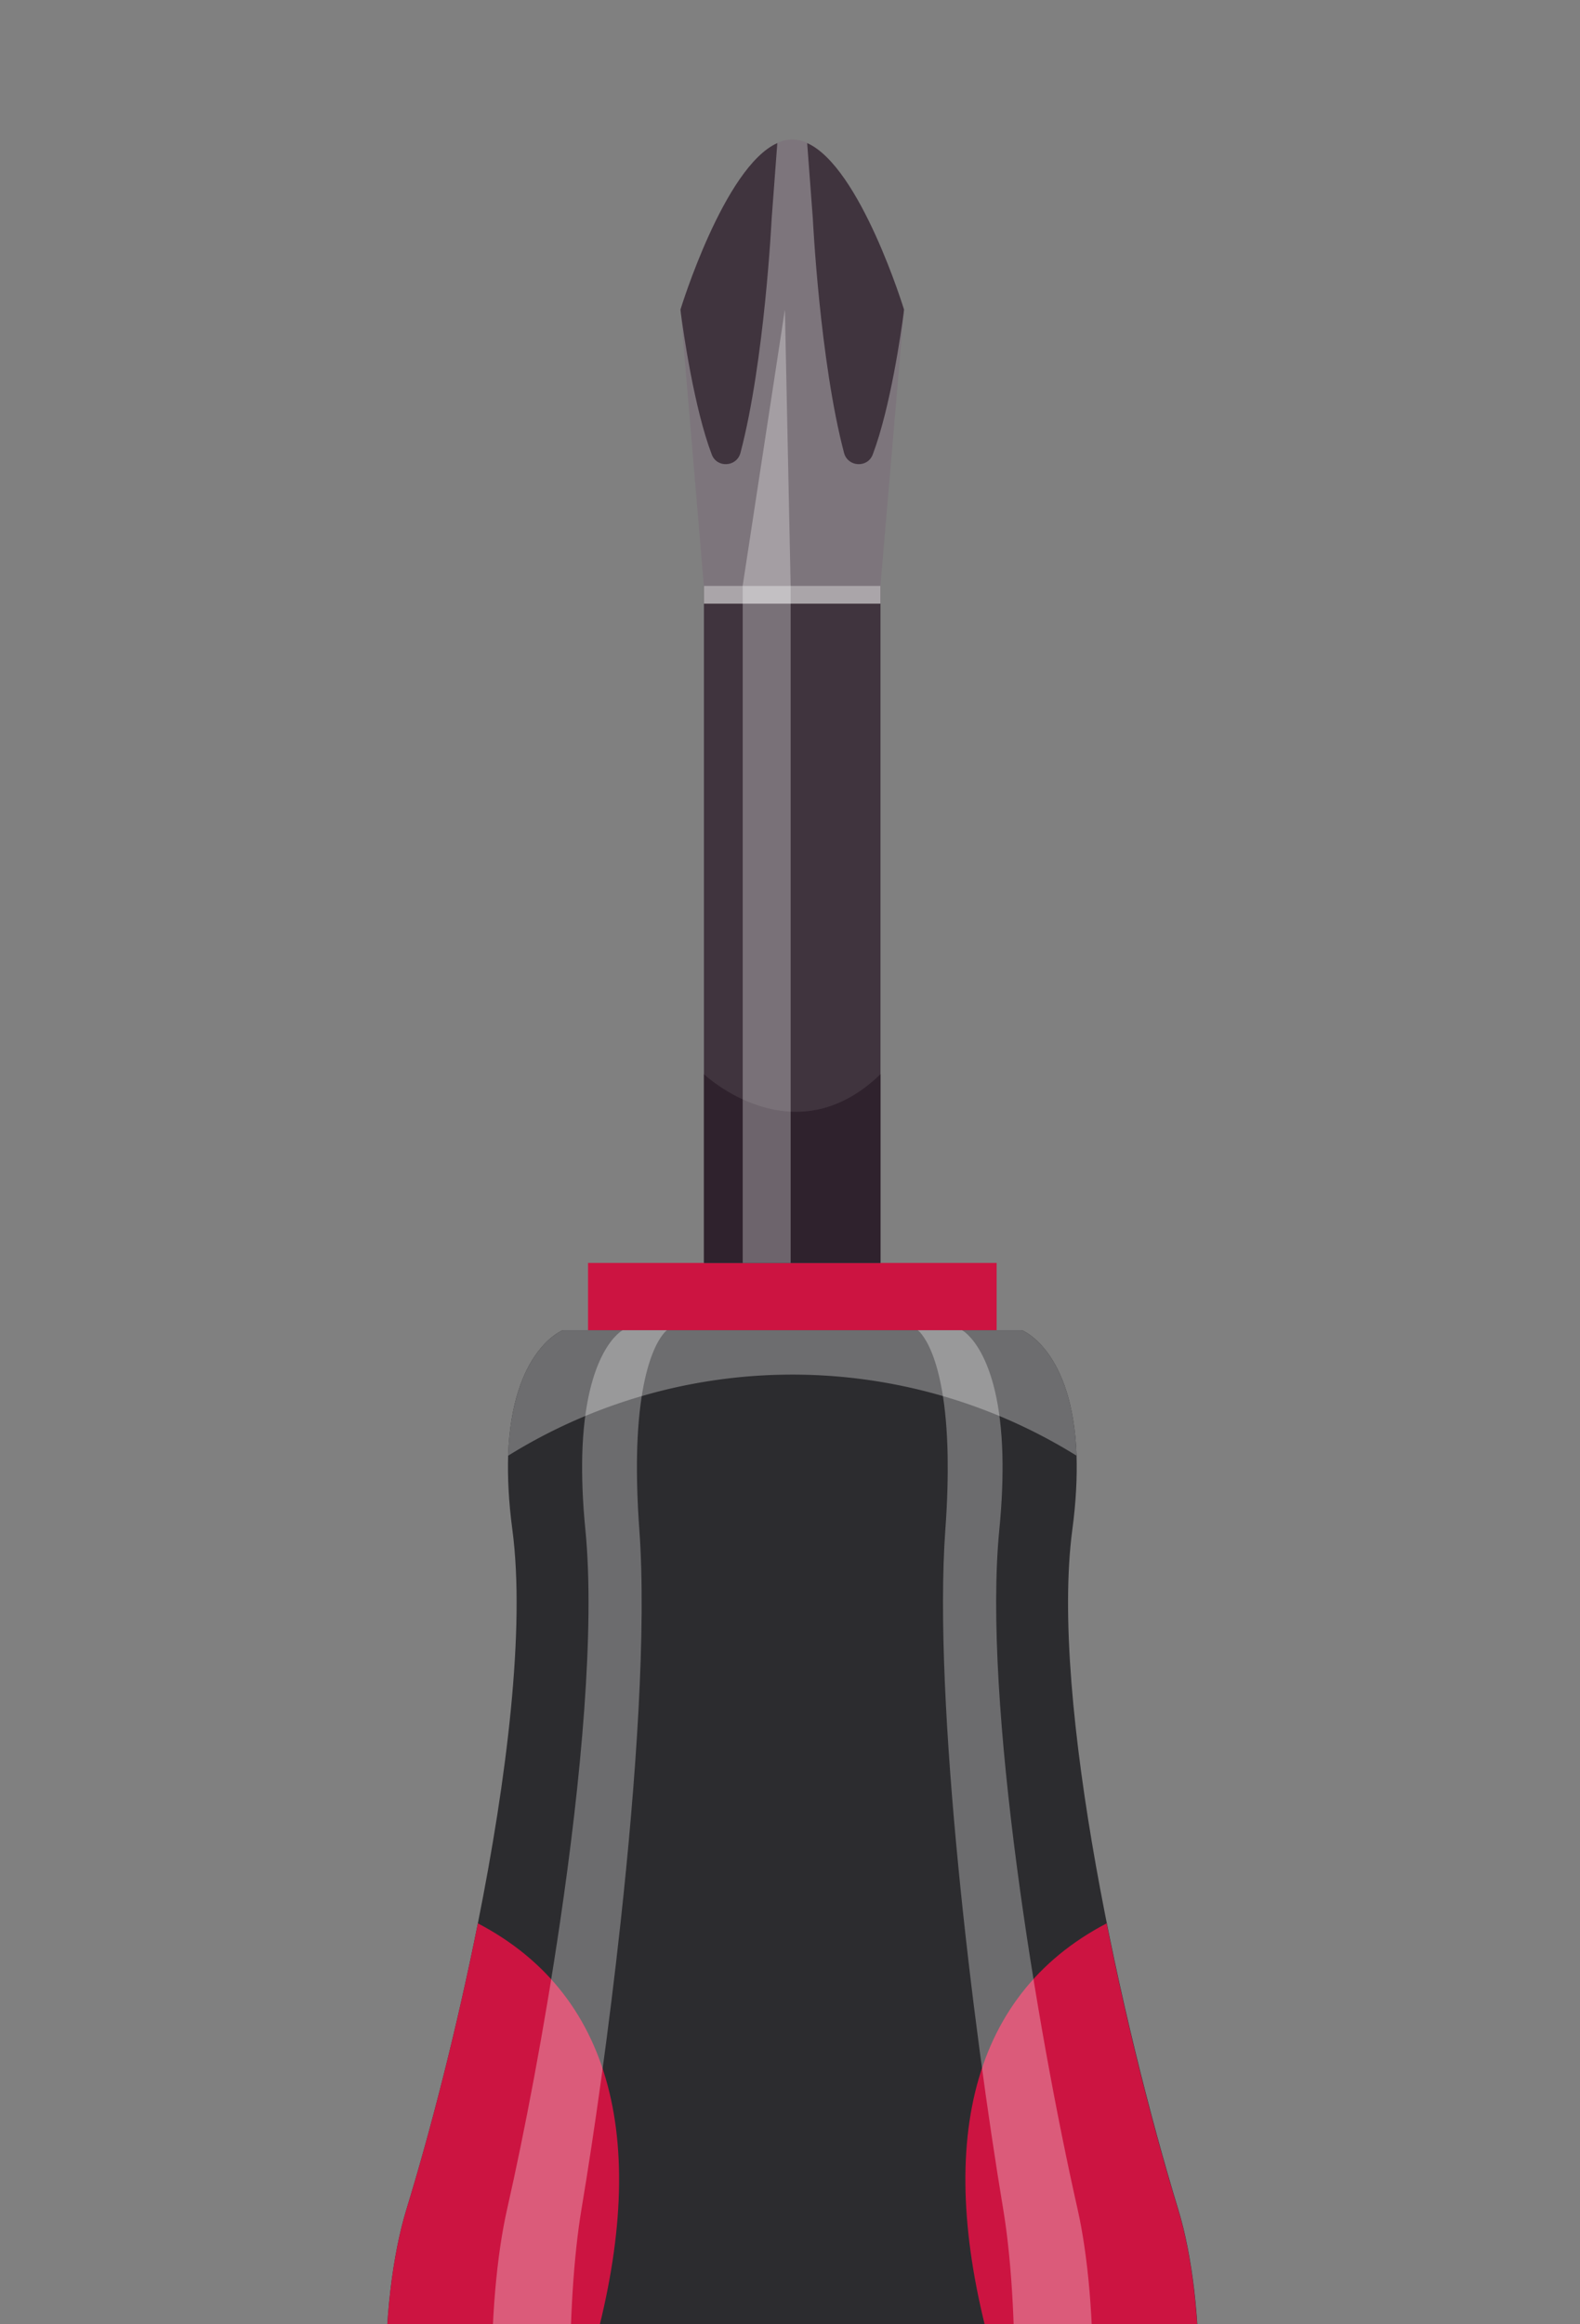 <svg xmlns="http://www.w3.org/2000/svg" viewBox="0 0 340 500"><rect x="0" y="0" width="340" height="500" fill="#808080" stroke="none"/><g fill="none" fill-rule="evenodd"><path fill="#CC1441" d="M126.537 286.143h87.929V271.68h-87.929z"/><path fill="#2C2C2F" d="M171.96 622h-3.3c-85.804-.348-93.142-107.646-81.2-146.73 5.08-16.565 10.811-38.695 15.371-61.519 6.21-31.043 10.248-63.387 7.425-84.692-.825-6.129-1.042-11.39-.912-15.912.782-22.824 11.768-26.998 11.768-26.998h98.786s10.986 4.174 11.766 26.998c.132 4.523-.087 9.783-.91 15.912-4.907 36.956 10.855 107.081 22.795 146.21C265.491 514.397 258.11 622 171.96 622"/><path fill="#2C2C2F" d="M171.579 622h-2.44c-63.427-.348-68.852-107.646-60.024-146.73 3.754-16.565 7.992-38.695 11.362-61.519 4.59-31.043 7.576-63.387 5.489-84.692-.61-6.129-.77-11.39-.674-15.912.578-22.824 8.698-26.998 8.698-26.998h73.026s8.122 4.174 8.699 26.998c.097 4.523-.065 9.783-.675 15.912-3.627 36.956 8.026 107.081 16.853 146.21C240.72 514.397 235.264 622 171.58 622"/><path fill="#CC1441" d="M253.506 475.27c-5.08-16.565-10.812-38.694-15.37-61.52-30.05 15.695-37.474 49.347-23.796 95.3 4.75 15.964 2.247 28.849-3.438 39.022-17.335 31.02-63.503 31.02-80.838 0-5.685-10.173-8.187-23.058-3.437-39.021 13.677-45.954 6.252-79.606-23.796-95.3-4.56 22.825-10.291 44.954-15.372 61.518-11.94 39.084-4.602 146.384 81.2 146.73H172.307c85.803-.346 93.142-107.646 81.2-146.73"/><path fill="#6D6D6F" d="M231.665 313.148a115.936 115.936 0 0 0-122.32 0c.782-22.824 11.768-26.999 11.768-26.999h98.785s10.986 4.175 11.767 26.999"/><path fill="#FFF" d="M125.122 475.27c2.776-16.565 5.908-38.694 8.4-61.52 3.393-31.04 5.6-63.386 4.057-84.69-.451-6.13-.57-11.39-.498-15.912.427-22.825 6.43-26.998 6.43-26.998h-9.52s-8.122 4.173-8.699 26.998c-.097 4.521.065 9.782.675 15.912 2.085 21.304-.9 53.65-5.49 84.69-3.37 22.826-7.607 44.955-11.363 61.52-8.827 39.083-3.403 146.383 60.025 146.73h.355c-46.888-.347-50.898-107.647-44.372-146.73m106.77 0c-8.826-39.129-20.479-109.255-16.85-146.21.608-6.13.77-11.39.672-15.912-.576-22.825-8.698-26.998-8.698-26.998h-9.522s6.003 4.173 6.43 26.998c.072 4.521-.047 9.782-.498 15.912-2.681 36.955 5.932 107.081 12.458 146.21C222.41 514.396 218.375 622 171.297 622h.282c63.685 0 69.141-107.603 60.314-146.73" opacity=".302"/><path fill="#40343E" d="M151.478 271.68h37.995V126.036h-37.995z"/><path fill="#7D757C" d="m194.54 66.606-5.081 59.432h-37.995l-4.95-58.649c-.043-.522-.087-.783-.087-.783s9.38-30.694 20.843-35.824c1.042-.521 2.127-.782 3.213-.782 12.853 0 24.056 36.606 24.056 36.606"/><path fill="#40343E" d="m167.27 30.782-1.217 16.26s-1.489 30.513-6.711 50.372c-.802 3.052-5.06 3.315-6.179.364-3.817-10.066-6.15-26.593-6.649-30.39-.043-.522-.087-.781-.087-.781s9.38-30.695 20.843-35.825m6.426 0 1.217 16.26s1.489 30.513 6.712 50.372c.803 3.052 5.059 3.315 6.178.364 3.817-10.066 6.15-26.593 6.649-30.39.043-.522.087-.781.087-.781s-9.38-30.695-20.843-35.825"/><path fill="#2F222D" d="M151.479 271.68v-40.603s19.214 18.205 37.995 0v40.603h-37.995Z"/><path fill="#AAA5A9" d="M151.478 129.86h37.995v-3.822h-37.995z"/><path fill="#FFF" d="M159.812 126.037h.01v145.644h10.32V126.037h-.003l-1.22-58.648c-.01-.522-.022-.783-.022-.783l-9.085 59.431Z" opacity=".298"/></g></svg>